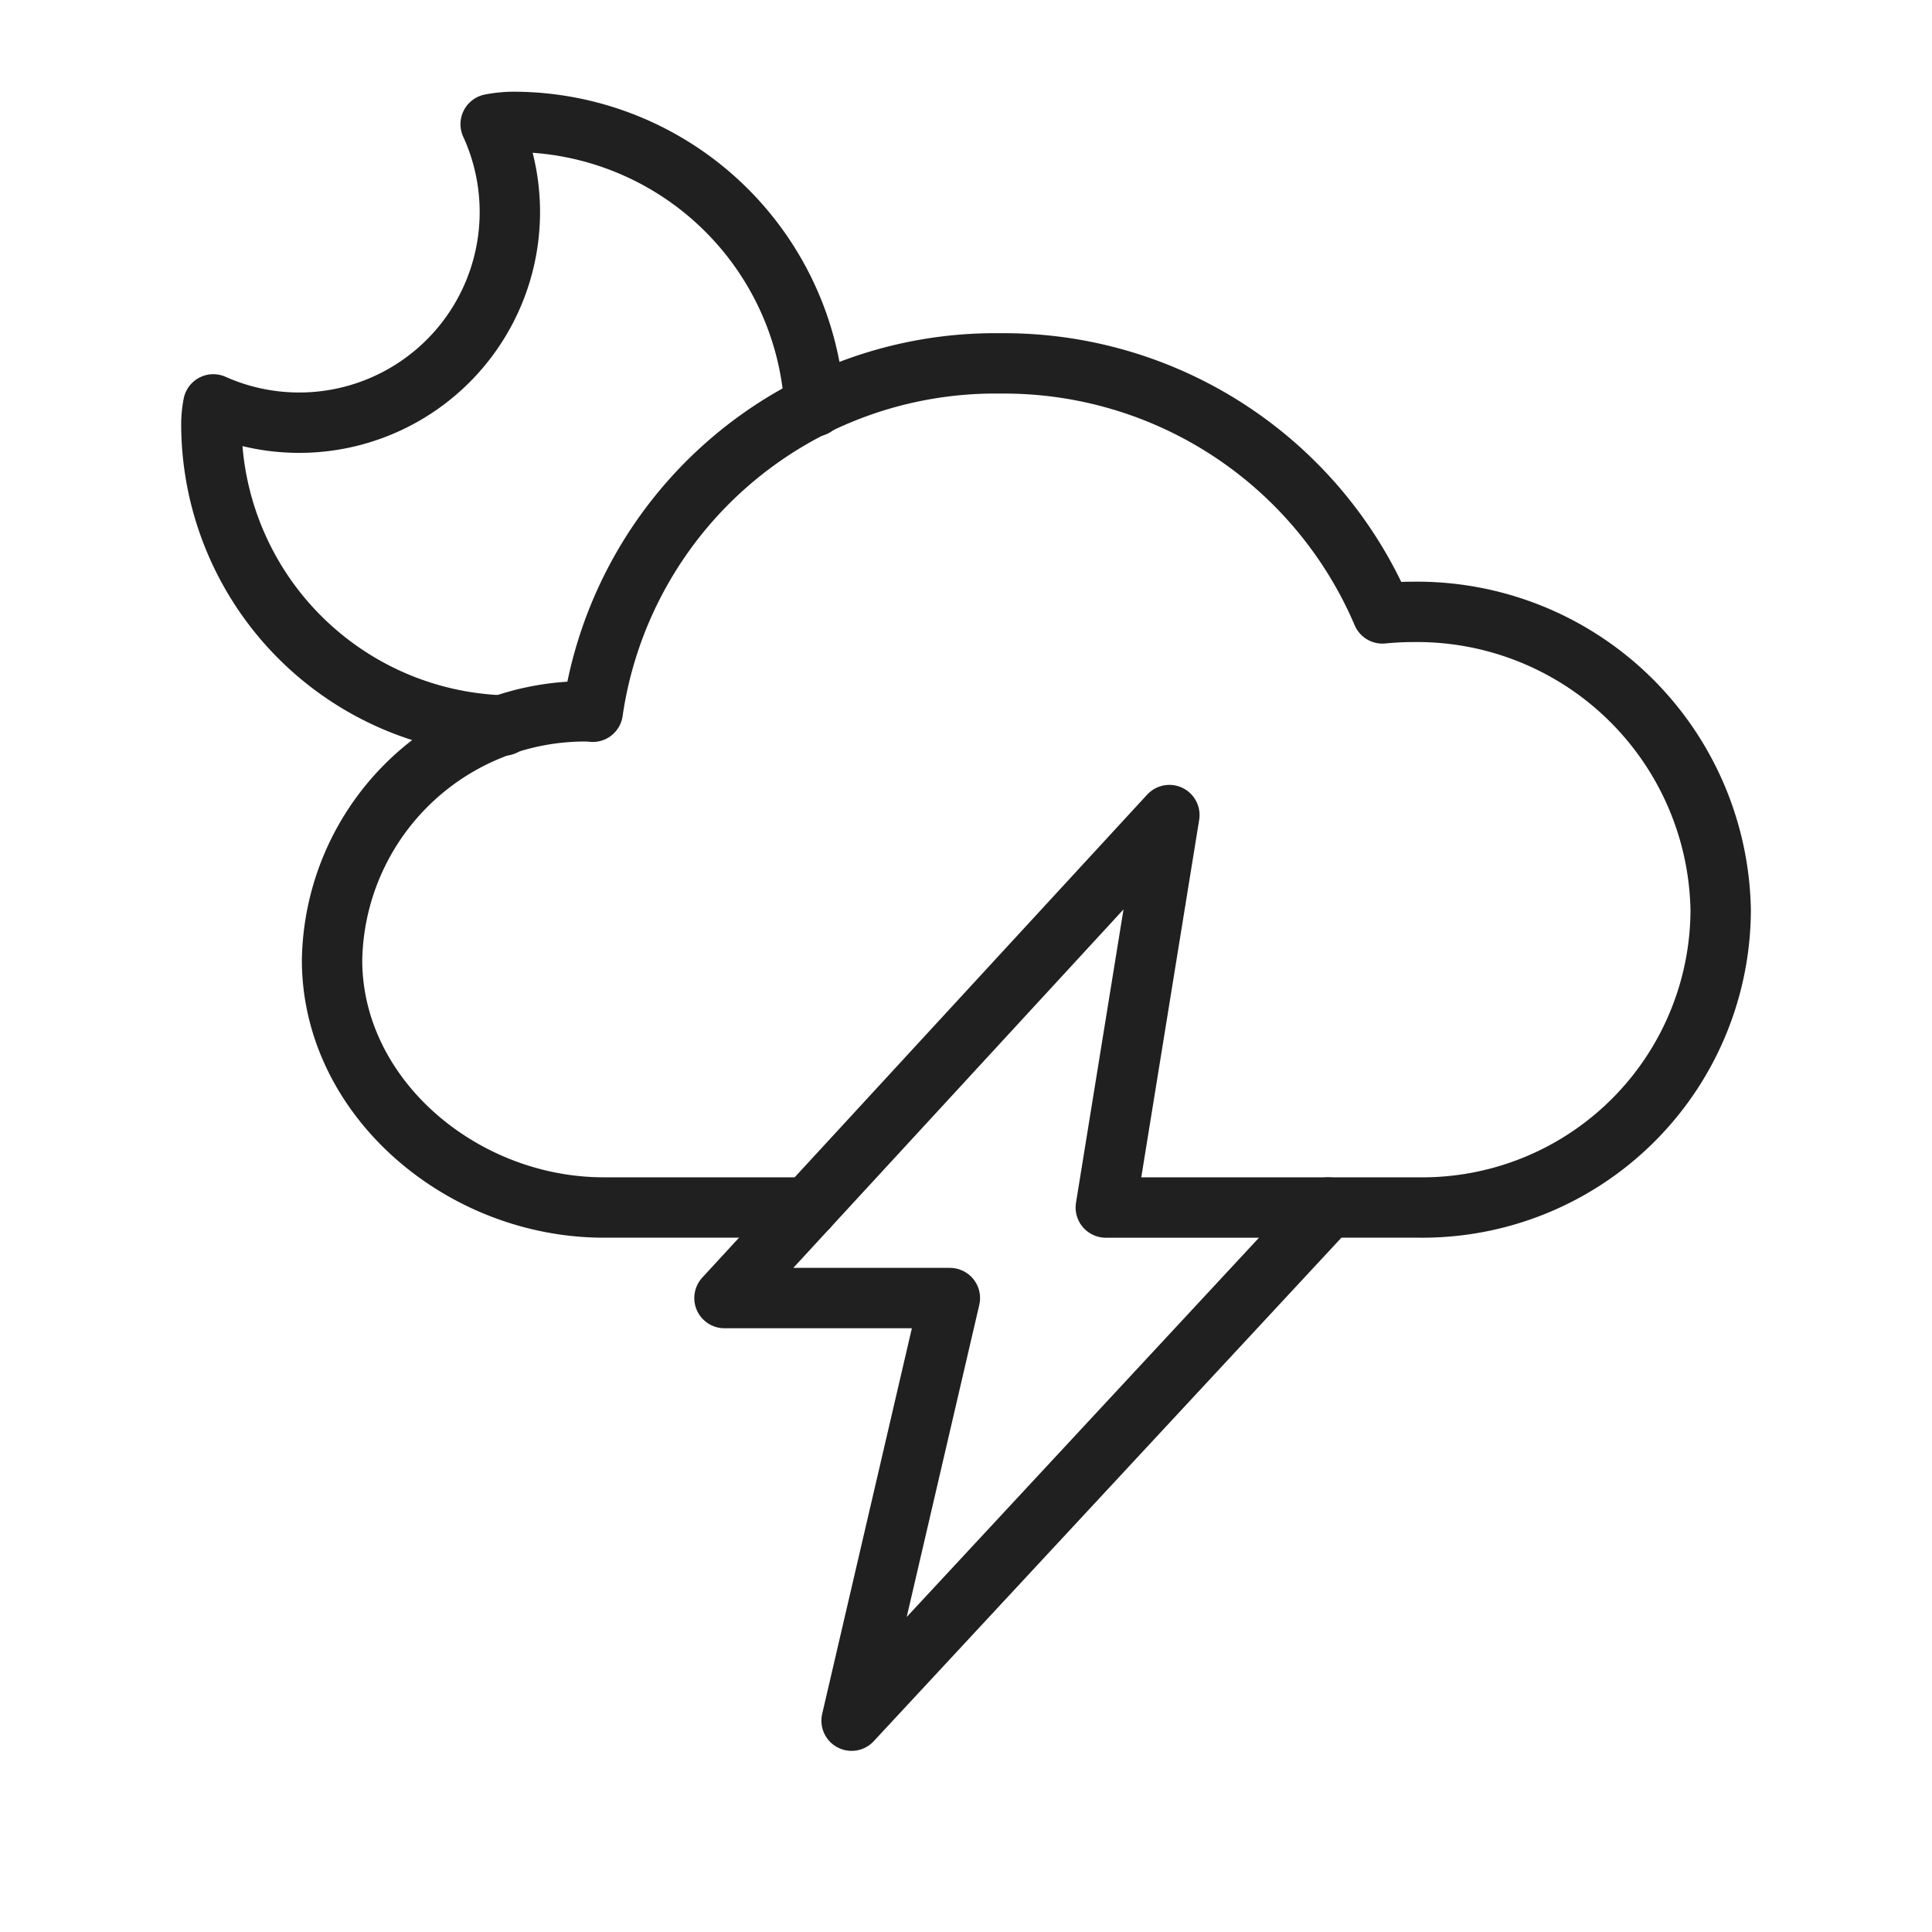 <svg viewBox="0 0 64 64" xmlns="http://www.w3.org/2000/svg" aria-labelledby="title" aria-describedby="desc"><path stroke-width="2" stroke-miterlimit="10" stroke="#202020" fill="none" d="M44 40h3a9.884 9.884 0 0 0 10-9.846 10.058 10.058 0 0 0-10.22-9.884c-.333 0-.66.019-.985.05a13.626 13.626 0 0 0-12.647-8.282 13.474 13.474 0 0 0-13.513 11.54c-.04 0-.077-.013-.116-.013A8.384 8.384 0 0 0 11 31.803C11 36.352 15.295 40 20 40h6.762" data-name="layer2" stroke-linejoin="round" stroke-linecap="round"/><path stroke-width="2" stroke-miterlimit="10" stroke="#202020" fill="none" d="M26.984 13.463a9.999 9.999 0 0 0-9.982-9.425 4.106 4.106 0 0 0-.748.075 6.979 6.979 0 0 1-9.188 9.283 3.642 3.642 0 0 0-.064.642 10 10 0 0 0 9.687 9.995" data-name="layer2" stroke-linejoin="round" stroke-linecap="round"/><path d="M38.737 27L23.999 43h7.467L28.21 57l15.789-16.999h-7.368L38.737 27z" stroke-width="2" stroke-miterlimit="10" stroke="#202020" fill="none" data-name="layer1" stroke-linejoin="round" stroke-linecap="round"/></svg>